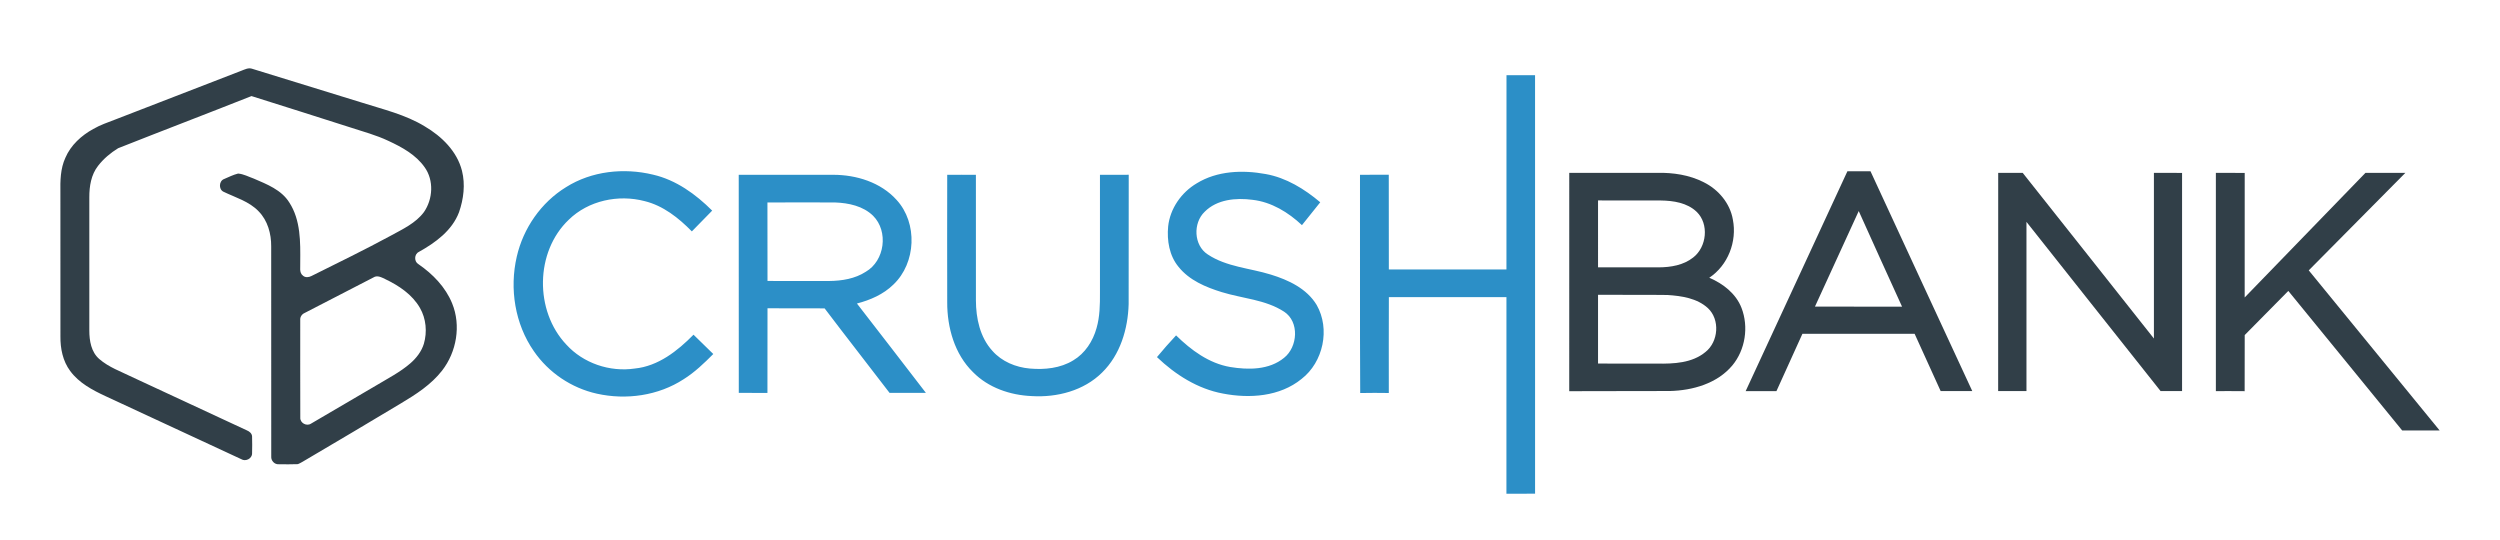 <?xml version="1.0" ?>
<svg xmlns="http://www.w3.org/2000/svg" xmlns:xlink="http://www.w3.org/1999/xlink" viewBox="0 0 841.89 182">
    <path fill="#313F48" d="M141.035,84.839c5.583-3.105,11.215-7.19,13.549-13.385c1.54-4.433,2.146-9.338,0.995-13.927 c-1.664-6.584-6.837-11.615-12.528-14.963c-6.521-3.991-14.034-5.724-21.236-8.024c-12.276-3.783-24.553-7.567-36.818-11.355 c-1.306-0.503-2.567,0.21-3.757,0.652c-14.114,5.495-28.252,10.92-42.366,16.389c-2.525,0.985-5.105,1.835-7.466,3.21 c-3.991,2.188-7.567,5.44-9.386,9.682c-1.704,3.681-1.746,7.828-1.682,11.807c0.011,16.114-0.003,32.229,0.011,48.345 c-0.048,4.073,0.791,8.311,3.272,11.635c2.957,4.053,7.53,6.469,11.991,8.536c15.202,7.062,30.42,14.136,45.629,21.181 c1.443,0.909,3.628-0.153,3.646-1.889c0.044-1.926,0.067-3.861,0-5.781c-0.05-0.992-0.89-1.667-1.735-2.015 c-12.894-5.99-25.777-11.985-38.683-17.979c-3.737-1.844-7.819-3.262-11.013-6.037c-2.76-2.362-3.377-6.199-3.377-9.642 c-0.01-14.965-0.01-29.928,0-44.895c-0.01-3.675,0.617-7.57,2.946-10.54c1.841-2.384,4.204-4.367,6.753-5.929 c14.948-5.919,29.98-11.645,44.915-17.561c11.087,3.459,22.144,7.023,33.212,10.533c4.341,1.424,8.783,2.595,12.92,4.564 c4.564,2.117,9.229,4.669,12.186,8.888c3.143,4.402,2.778,10.699-0.243,15.069c-2.786,3.759-7.165,5.749-11.138,7.939 c-8.816,4.773-17.811,9.15-26.769,13.61c-0.866,0.45-2.038,0.581-2.813-0.105c-1.412-1.037-0.832-2.992-0.945-4.481 c0.062-6.833,0.184-14.252-3.694-20.2c-2.657-4.256-7.542-6.122-11.927-8.02c-1.757-0.618-3.447-1.559-5.31-1.708 c-1.638,0.417-3.149,1.173-4.693,1.837c-1.733,0.616-1.913,3.394-0.303,4.249c4.083,1.986,8.726,3.264,11.934,6.654 c3.035,3.095,4.245,7.531,4.214,11.779c0.018,23.603-0.006,47.195,0.018,70.793c-0.105,1.382,1.114,2.693,2.509,2.582 c2.148,0.006,4.31,0.073,6.45-0.031c0.911-0.354,1.711-0.893,2.56-1.373c10.75-6.278,21.446-12.71,32.146-19.093 c5.084-3.031,10.191-6.316,13.876-11.049c4.875-6.276,6.422-15.178,3.386-22.604c-2.231-5.49-6.513-9.902-11.341-13.218 C139.405,88.109,139.453,85.617,141.035,84.839z M141.419,103.693c2.086,3.621,2.484,8.109,1.317,12.09 c-0.807,2.611-2.538,4.831-4.578,6.595c-3.411,2.953-7.453,5.005-11.289,7.318c-7.395,4.323-14.783,8.687-22.188,12.999 c-1.492,0.941-3.698-0.306-3.554-2.086c-0.041-10.934-0.019-21.864-0.019-32.799c-0.105-1.049,0.533-2.011,1.489-2.419 c7.712-3.995,15.437-7.965,23.154-11.955c1.302-0.854,2.745-0.028,3.943,0.539C134.318,96.176,138.825,99.175,141.419,103.693z" />
    <path fill="#313F48" d="M746.207,58.216c3.227-0.011,6.489-0.011,9.713,0.015c-0.012,13.981,0.012,27.966-0.012,41.944 c13.551-14.001,27.14-27.963,40.681-41.97c4.501,0.025,8.961,0.011,13.437,0c-10.853,10.941-21.678,21.921-32.542,32.842 c14.674,17.99,29.38,35.955,44.083,53.916c-4.201-0.014-8.398,0-12.615,0c-12.76-15.691-25.582-31.323-38.35-46.994 c-4.889,4.971-9.79,9.934-14.682,14.865c-0.012,6.3,0.012,12.592-0.024,18.897c-3.226-0.046-6.47-0.014-9.688-0.021 C746.227,107.214,746.222,82.721,746.207,58.216" />
    <path fill="#313F48" d="M672.907,58.216c2.725-0.011,5.502-0.011,8.242-0.011c14.721,18.615,29.503,37.168,44.194,55.796 c0.017-18.603,0.017-37.195,0-55.796c3.158,0.025,6.33,0,9.48,0.025c0,24.49,0,48.981,0,73.46c-2.408,0.02-4.83,0.02-7.24,0 c-15.029-19.004-30.149-37.945-45.16-56.971c-0.016,18.988,0,37.983,0,56.971c-3.188,0.027-6.358,0.02-9.535,0 C672.913,107.212,672.907,82.711,672.907,58.216" />
    <path fill="#313F48" d="M586.466,103.694c-1.867-4.828-6.216-8.185-10.86-10.164c6.303-4.168,9.394-12.211,7.951-19.558 c-0.928-5.499-4.865-10.144-9.785-12.59c-4.848-2.482-10.369-3.287-15.751-3.178c-9.85,0.025-19.712,0-29.565,0 c-0.005,24.517,0,49.032-0.005,73.533c11.3-0.082,22.589,0.016,33.905-0.061c7.663-0.19,15.902-2.512,21.012-8.602 C587.757,117.8,588.929,110.075,586.466,103.694z M538.148,67.496c7.031,0.024,14.072-0.013,21.135,0.02 c4.232,0.063,8.854,0.746,12.063,3.8c4.268,4.105,3.425,11.884-1.184,15.42c-3.236,2.56-7.514,3.276-11.537,3.295 c-6.829-0.008-13.662-0.008-20.477-0.006C538.148,82.521,538.148,75.004,538.148,67.496z M574.352,118.517 c-4.501,3.768-10.709,4.015-16.331,3.931c-6.604-0.017-13.237,0-19.872-0.017c0-7.706,0-15.437,0-23.158 c7.797,0.076,15.586-0.042,23.383,0.068c4.768,0.314,9.955,1.069,13.616,4.421C579.272,107.628,578.719,115.04,574.352,118.517z" />
    <path fill="#313F48" d="M629.907,57.685c-2.603,0.017-5.195,0.019-7.788,0c-11.441,24.665-22.825,49.351-34.257,74.025 c3.45,0.008,6.905-0.024,10.362,0.008c2.937-6.434,5.862-12.873,8.754-19.315c12.601,0.007,25.19,0,37.777,0 c2.921,6.43,5.842,12.868,8.768,19.288c3.536,0,7.101,0.027,10.648,0C652.713,107.045,641.334,82.35,629.907,57.685z M611.194,103.256c4.941-10.705,9.808-21.454,14.746-32.186c4.812,10.757,9.714,21.47,14.587,32.196 C630.752,103.248,620.976,103.256,611.194,103.256z" />
    <path fill="#2C8FC7" d="M318.98,58.874c3.217-0.034,6.428-0.021,9.659,0.001c0,14.087-0.02,28.186,0.005,42.289 c0.021,5.999,1.362,12.404,5.535,16.97c3.173,3.62,7.893,5.564,12.634,5.977c4.981,0.434,10.28-0.092,14.616-2.761 c3.969-2.35,6.625-6.477,7.842-10.869c1.106-3.844,1.167-7.858,1.146-11.829c0-13.265-0.028-26.523,0-39.793 c3.231,0.004,6.442,0.017,9.688-0.006c-0.031,14.515,0,29.031-0.027,43.539c-0.229,8.383-2.829,17.087-8.947,23.069 c-6.143,6.108-15.168,8.435-23.641,7.926c-7.254-0.297-14.66-2.799-19.823-8.064c-6.215-6.071-8.711-15.026-8.687-23.521 C318.943,87.495,318.956,73.173,318.98,58.874 M258.438,68.185c0.022,8.814-0.012,17.629,0.022,26.432 c6.945,0,13.888,0.017,20.829,0.006c4.251-0.049,8.646-0.754,12.255-3.096c6.421-3.709,7.729-13.619,2.485-18.855 c-3.365-3.303-8.264-4.328-12.819-4.491C273.626,68.155,266.042,68.147,258.438,68.185 M248.771,58.874 c10.602-0.034,21.213-0.011,31.819-0.011c7.802,0,15.997,2.532,21.333,8.448c7.181,7.796,6.594,21.252-1.068,28.516 c-3.359,3.298-7.785,5.213-12.277,6.382c7.742,10.032,15.53,20.028,23.225,30.094c-4.089,0-8.174,0.026-12.244-0.008 c-7.263-9.503-14.65-18.92-21.863-28.448c-6.41-0.054-12.826,0-19.235-0.027c-0.022,9.503,0,19.004-0.022,28.501 c-3.214-0.018-6.435,0.009-9.648-0.018C248.771,107.831,248.789,83.359,248.771,58.874 M403.007,61.735 c6.9-4.235,15.447-4.551,23.237-3.123c6.906,1.237,13.049,5.03,18.355,9.505c-2.039,2.595-4.123,5.126-6.162,7.701 c-4.596-4.318-10.268-7.799-16.652-8.531c-5.555-0.731-11.96-0.166-16.101,4.023c-3.982,3.785-3.714,11.323,1.038,14.375 c6.326,4.212,14.164,4.581,21.248,6.785c5.924,1.821,12.096,4.7,15.422,10.223c4.617,8.072,2.246,19.249-5.093,24.922 c-7.329,5.969-17.503,6.647-26.467,4.916c-8.507-1.573-16.038-6.368-22.22-12.275c2.069-2.496,4.22-4.941,6.439-7.311 c5.054,4.961,11.068,9.413,18.204,10.642c6.11,1.008,13.132,1.037,18.166-3.094c4.618-3.673,5.218-12.136,0-15.536 c-6.282-4.08-13.995-4.425-20.981-6.582c-5.399-1.665-10.951-3.989-14.571-8.528c-3.1-3.749-3.935-8.869-3.487-13.6 C394.027,70.229,397.827,64.797,403.007,61.735 M190.607,63.033c8.623-5.445,19.468-6.592,29.288-4.222 c7.753,1.777,14.392,6.579,19.935,12.119c-2.301,2.324-4.56,4.682-6.846,6.996c-4.447-4.532-9.649-8.681-15.943-10.206 c-8.816-2.308-18.873-0.194-25.488,6.259c-11.38,10.812-11.556,30.732-0.845,42.059c5.723,6.298,14.644,9.305,23.037,8.071 c7.923-0.788,14.42-5.941,19.802-11.395c2.184,2.204,4.472,4.303,6.656,6.501c-3.076,3.093-6.252,6.153-9.979,8.488 c-8.522,5.548-19.343,7.075-29.209,4.873c-8.548-1.892-16.302-7.104-21.254-14.34c-6.359-9.131-8.236-21.03-5.735-31.813 C176.216,76.859,182.216,68.185,190.607,63.033 M507.32,25.328c3.214-0.022,6.411-0.013,9.619,0 c0.03,46.971,0,93.95,0.006,140.925c-3.214,0.015-6.426-0.013-9.647,0.015c0.022-22.089,0.005-44.152,0.005-66.216 c-13.191,0.005-26.396,0-39.595,0.005c-0.056,10.766-0.009,21.522-0.019,32.288c-3.22-0.043-6.417-0.06-9.633,0.011 c-0.148-24.507-0.012-48.996-0.073-73.493c3.231-0.004,6.462,0.016,9.693-0.022c0.031,10.635-0.017,21.268,0.022,31.914 c13.207-0.006,26.412,0.017,39.604-0.019C507.32,68.933,507.298,47.127,507.32,25.328" />
</svg>